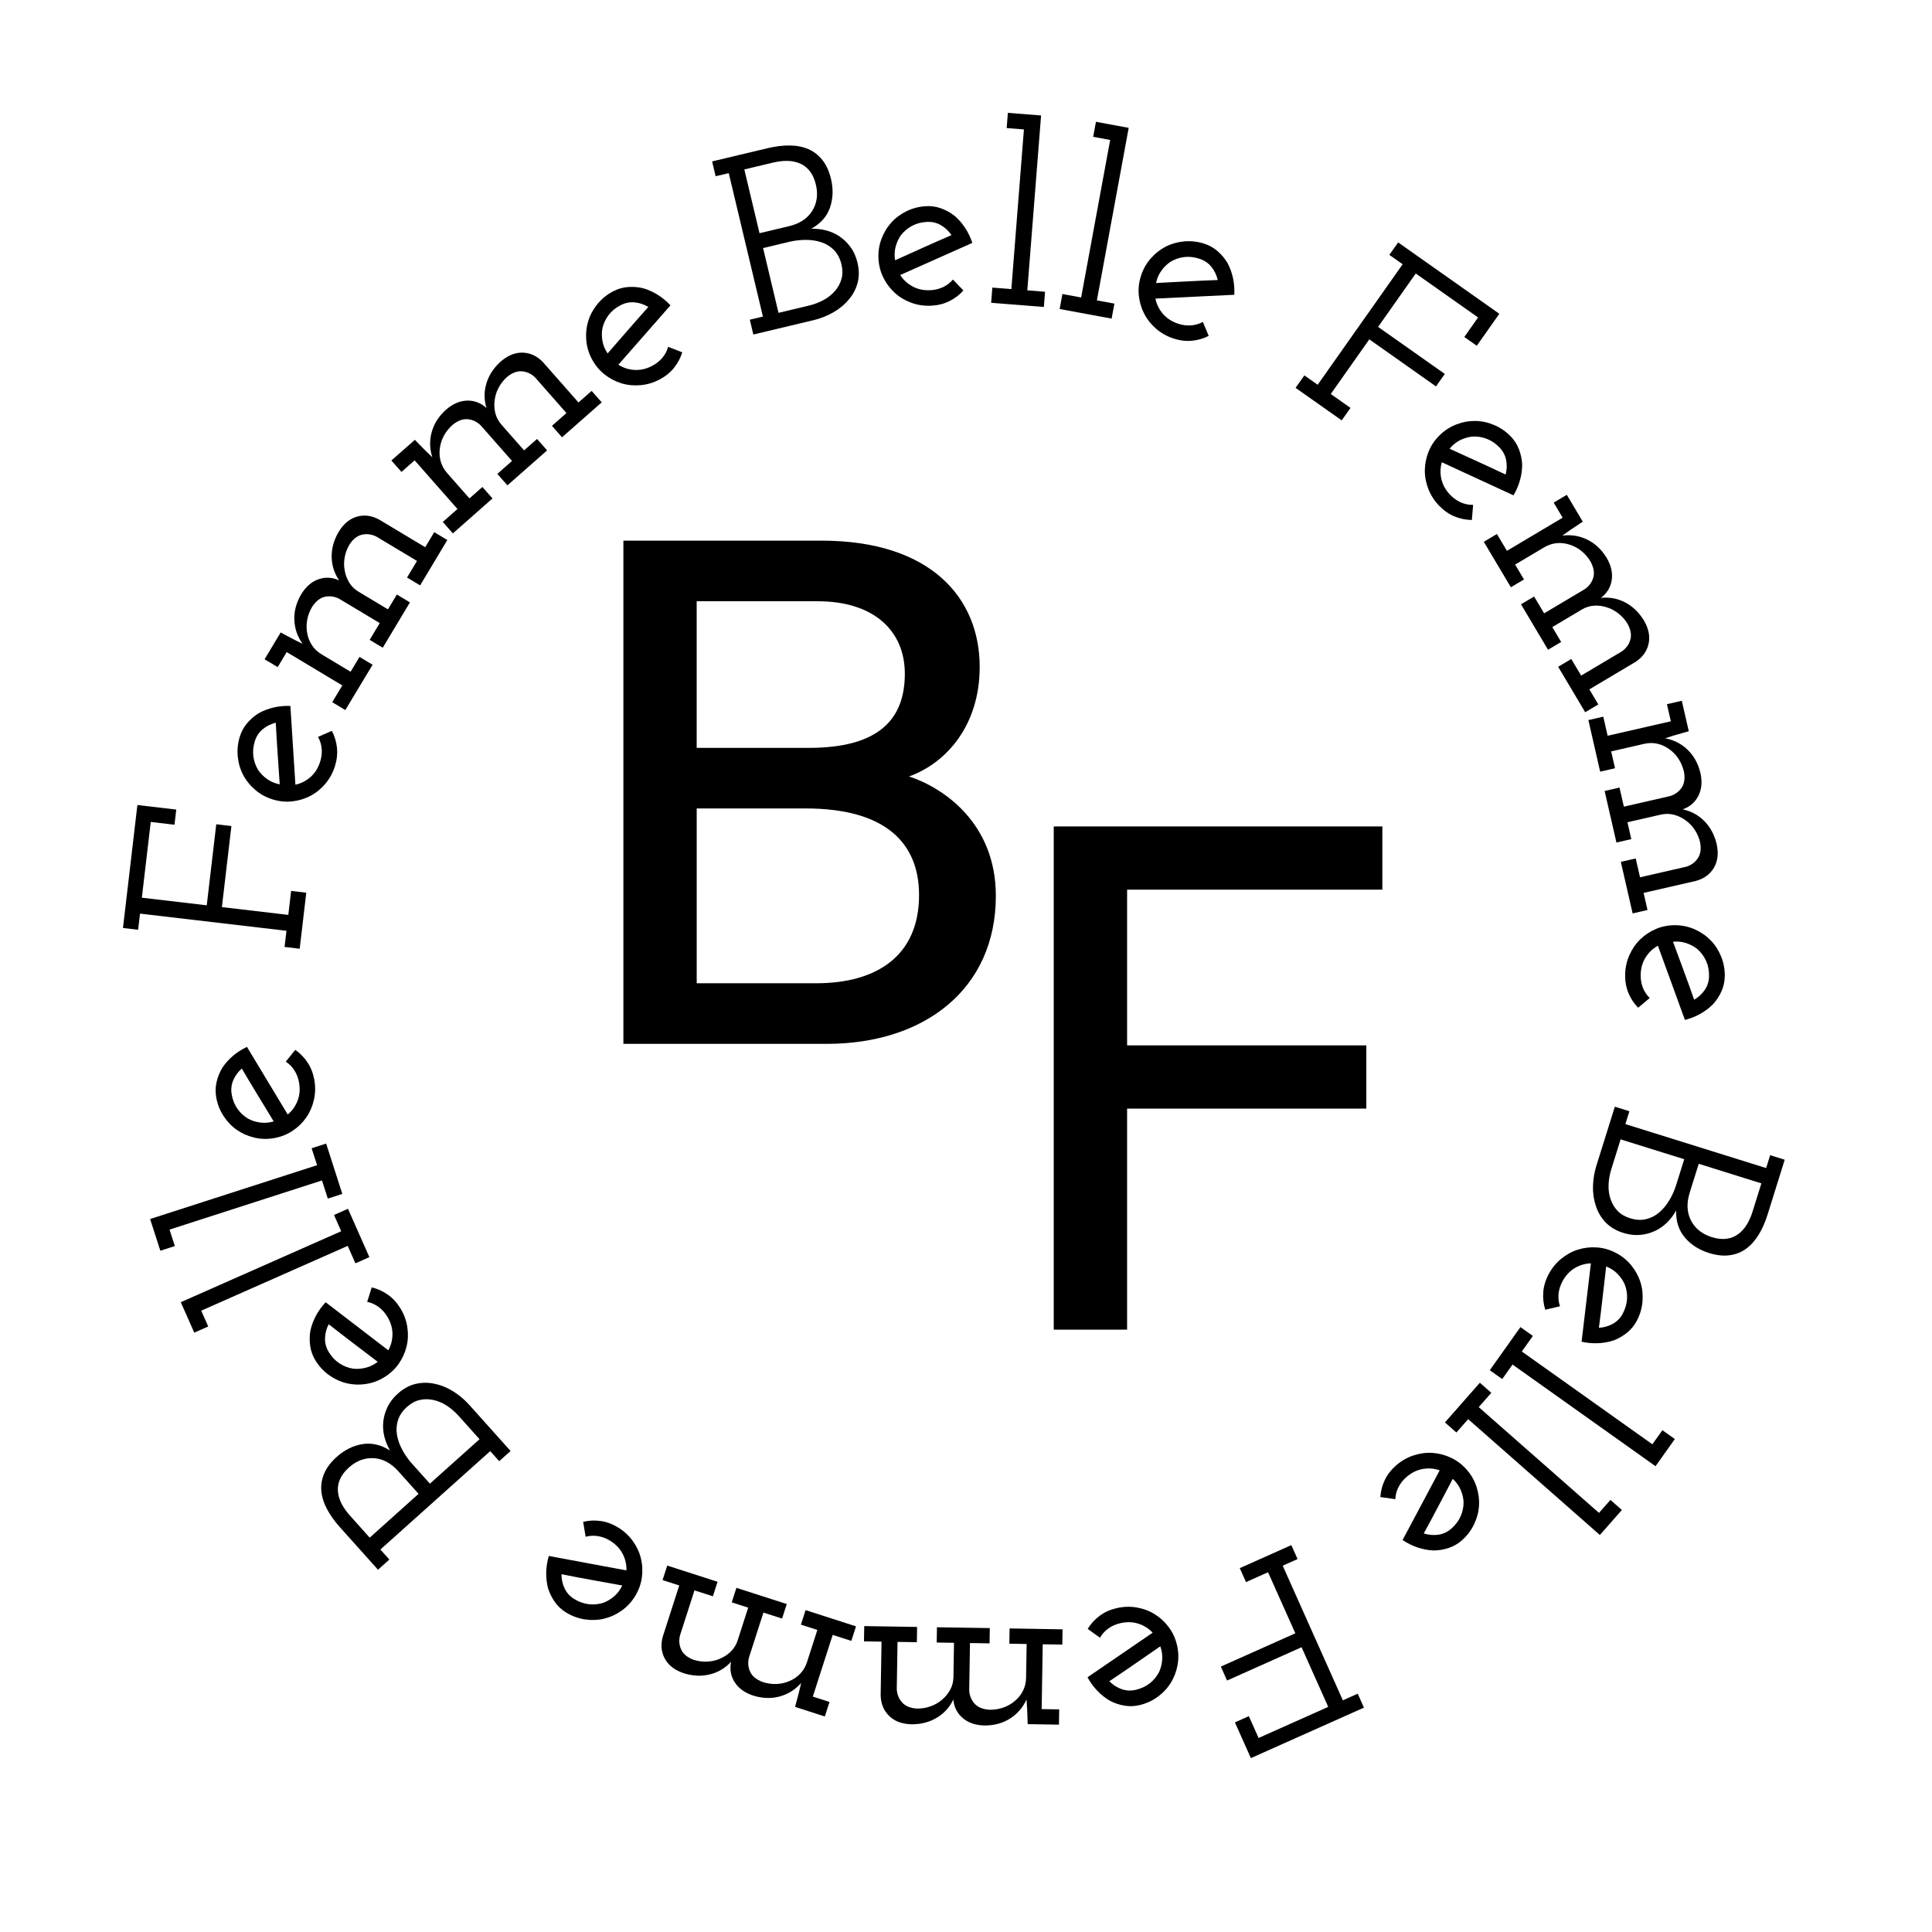 <?xml version="1.0" encoding="utf-8"?>
<!-- Generator: Adobe Illustrator 24.3.0, SVG Export Plug-In . SVG Version: 6.00 Build 0)  -->
<svg version="1.1" xmlns="http://www.w3.org/2000/svg" xmlns:xlink="http://www.w3.org/1999/xlink" x="0px" y="0px"
	 viewBox="0 0 800 800" style="enable-background:new 0 0 800 800;" xml:space="preserve">
<g id="レイヤー_1">
	<g>
		<path d="M311.94,138.52l-1.46-6.14l5.43-1.29l-14.15-59.4l-5.43,1.29l-1.46-6.14l23.04-5.49c3.28-0.78,6.34-1.15,9.2-1.11
			c2.86,0.04,5.42,0.55,7.67,1.53c2.25,0.98,4.18,2.49,5.78,4.52c1.6,2.04,2.78,4.62,3.53,7.76c1.01,4.23,0.87,8.2-0.41,11.9
			c-1.28,3.7-3.87,6.62-7.76,8.77c2.08-0.06,4.13,0.17,6.17,0.69c2.04,0.53,3.92,1.38,5.64,2.55c1.72,1.18,3.23,2.66,4.52,4.44
			c1.29,1.79,2.23,3.91,2.81,6.36c0.73,3.07,0.74,5.9,0.02,8.49c-0.72,2.59-1.96,4.89-3.72,6.89c-1.74,2.08-3.89,3.83-6.43,5.27
			c-2.54,1.44-5.25,2.5-8.12,3.18L311.94,138.52z M314.5,96.57l12.19-2.9c4.44-1.06,7.65-3.17,9.63-6.35
			c1.98-3.18,2.49-6.82,1.51-10.91c-0.55-2.32-1.42-4.21-2.59-5.66c-1.18-1.45-2.56-2.49-4.15-3.12c-1.53-0.65-3.21-0.98-5.06-1.01
			c-1.85-0.03-3.83,0.21-5.94,0.71l-11.88,2.83L314.5,96.57z M322.36,129.54l12.39-2.95c2.32-0.55,4.42-1.34,6.31-2.37
			c1.88-1.03,3.47-2.31,4.77-3.84c1.24-1.45,2.11-3.08,2.62-4.9c0.5-1.81,0.5-3.82-0.02-6c-0.57-2.39-1.57-4.33-3.01-5.83
			c-1.44-1.5-3.14-2.59-5.11-3.27c-1.97-0.68-4.13-1.04-6.47-1.05c-2.35-0.02-4.69,0.25-7.01,0.8l-10.85,2.59L322.36,129.54z"/>
		<path d="M393.11,124.7c-2.23,1.1-4.7,1.73-7.44,1.88c-2.87,0.15-5.62-0.24-8.23-1.19c-2.62-0.95-4.89-2.28-6.8-4.01
			c-1.99-1.79-3.6-3.9-4.82-6.33c-1.22-2.43-1.91-5.08-2.06-7.95c-0.15-2.8,0.25-5.5,1.2-8.08c0.95-2.58,2.32-4.87,4.11-6.86
			c1.72-1.92,3.84-3.49,6.34-4.72c2.5-1.22,5.19-1.91,8.06-2.07c2.17-0.12,4.26,0.19,6.27,0.93c2.01,0.74,3.85,1.76,5.54,3.08
			c1.62,1.39,3.06,3.03,4.32,4.93c1.26,1.9,2.27,3.99,3.02,6.27c-5.01,2.24-9.99,4.45-14.93,6.65c-4.94,2.2-9.92,4.42-14.93,6.65
			c1.3,2.04,3.04,3.63,5.21,4.78c2.17,1.15,4.62,1.65,7.36,1.5c1.89-0.1,3.62-0.53,5.2-1.28c1.58-0.75,2.92-1.79,4.05-3.12
			l4.35,4.51C397.27,122.13,395.33,123.6,393.11,124.7z M377.62,93.54c-1.81,0.98-3.34,2.27-4.59,3.88
			c-0.98,1.39-1.7,2.97-2.17,4.76c-0.47,1.78-0.54,3.65-0.23,5.6c3.91-1.75,7.81-3.51,11.68-5.27c3.88-1.75,7.77-3.47,11.69-5.16
			c-1.22-1.76-2.7-3.14-4.44-4.14c-1.74-1-3.66-1.44-5.76-1.32C381.5,92.01,379.43,92.56,377.62,93.54z"/>
		<path d="M410.41,125.39l0.5-6.3l7.87,0.62l5.2-66.12l-7.14-0.56l0.5-6.3l13.75,1.08l-5.7,72.42l7.35,0.58l-0.5,6.3L410.41,125.39z
			"/>
		<path d="M438.78,127.96l1.14-6.21l7.76,1.43l12.02-65.23l-7.04-1.3l1.15-6.21l13.56,2.5l-13.17,71.44l7.25,1.34l-1.15,6.21
			L438.78,127.96z"/>
		<path d="M493.49,141.1c-2.47,0.22-5.01-0.09-7.61-0.95c-2.74-0.9-5.15-2.26-7.24-4.1c-2.1-1.83-3.72-3.9-4.89-6.2
			c-1.21-2.39-1.94-4.94-2.2-7.65c-0.26-2.71,0.06-5.43,0.96-8.16c0.88-2.67,2.22-5.03,4.05-7.09c1.82-2.06,3.93-3.7,6.32-4.91
			c2.3-1.16,4.84-1.86,7.61-2.1c2.77-0.23,5.53,0.1,8.26,0.99c2.07,0.68,3.9,1.72,5.51,3.14c1.6,1.41,2.95,3.04,4.05,4.88
			c1.01,1.88,1.75,3.94,2.24,6.17c0.49,2.23,0.67,4.54,0.55,6.94c-5.48,0.27-10.92,0.53-16.33,0.79c-5.4,0.26-10.85,0.52-16.33,0.79
			c0.48,2.37,1.52,4.49,3.12,6.34s3.71,3.21,6.31,4.07c1.8,0.59,3.57,0.82,5.31,0.69c1.74-0.13,3.38-0.61,4.9-1.44l2.42,5.78
			C498.31,140.21,495.96,140.88,493.49,141.1z M490.36,106.44c-2.04,0.25-3.94,0.91-5.68,1.96c-1.42,0.94-2.67,2.15-3.75,3.65
			c-1.08,1.49-1.83,3.21-2.24,5.14c4.28-0.22,8.55-0.44,12.8-0.67c4.25-0.23,8.5-0.42,12.76-0.57c-0.5-2.08-1.38-3.9-2.64-5.46
			c-1.26-1.56-2.89-2.67-4.89-3.32C494.52,106.42,492.39,106.19,490.36,106.44z"/>
		<path d="M536.47,160.6l3.64-5.16l5.51,3.88l35.19-49.9l-5.51-3.88l3.64-5.16l41.9,29.55l-9.34,13.25l-5.16-3.64l5.7-8.09
			l-25.81-18.2l-15.59,22.11l27.62,19.48l-3.64,5.16l-27.62-19.48l-15.96,22.63l8.17,5.76l-3.64,5.16L536.47,160.6z"/>
		<path d="M602.3,213.85c-2.3-0.95-4.4-2.4-6.31-4.36c-2.01-2.06-3.52-4.39-4.53-6.98c-1.01-2.59-1.5-5.18-1.47-7.76
			c0.03-2.68,0.56-5.28,1.58-7.8c1.02-2.52,2.56-4.78,4.62-6.79c2.01-1.96,4.3-3.43,6.87-4.42c2.57-0.99,5.19-1.46,7.87-1.43
			c2.58,0.03,5.15,0.58,7.72,1.66c2.57,1.07,4.86,2.64,6.87,4.7c1.52,1.56,2.66,3.33,3.43,5.33c0.77,1.99,1.21,4.06,1.34,6.2
			c0.02,2.13-0.26,4.3-0.86,6.5c-0.6,2.2-1.51,4.34-2.72,6.41c-4.99-2.29-9.93-4.58-14.84-6.85c-4.91-2.27-9.86-4.55-14.84-6.85
			c-0.67,2.32-0.73,4.68-0.16,7.07s1.8,4.56,3.72,6.52c1.32,1.36,2.79,2.38,4.39,3.07c1.6,0.69,3.27,1.02,5.01,0.99l-0.52,6.25
			C606.99,215.29,604.6,214.8,602.3,213.85z M615.54,181.67c-1.93-0.72-3.91-1.02-5.95-0.89c-1.69,0.18-3.36,0.68-5.01,1.5
			c-1.65,0.82-3.1,2-4.36,3.52c3.9,1.79,7.79,3.56,11.66,5.32c3.87,1.76,7.74,3.56,11.58,5.39c0.52-2.08,0.58-4.1,0.19-6.07
			c-0.4-1.96-1.33-3.7-2.8-5.21C619.24,183.57,617.46,182.38,615.54,181.67z"/>
		<path d="M614.41,224.35l5.43-3.23l4.15,6.97l23.07-13.73l-3.71-6.24l5.43-3.23l6.62,11.13l-1.94,1.27
			c-1.23,0.81-2.33,1.55-3.29,2.2c-0.96,0.65-2.04,1.42-3.23,2.29c3.65-0.46,7.08,0.09,10.29,1.65c3.21,1.56,5.87,4.04,7.98,7.44
			c1.9,3.2,2.62,6.3,2.17,9.31c-0.46,3.01-1.95,5.47-4.49,7.39c3.53-0.38,6.85,0.23,9.98,1.84c3.12,1.61,5.7,4.06,7.74,7.34
			c2.05,3.44,2.72,6.71,2.04,9.81c-0.69,3.1-2.5,5.61-5.44,7.53l-19.09,11.36l3.71,6.24l-5.43,3.23l-11.2-18.82l5.43-3.23l4.09,6.88
			l16.83-10.01c1.74-1.2,2.9-2.77,3.5-4.72c0.6-1.95,0.25-4.13-1.02-6.56c-1-1.69-2.25-3.13-3.74-4.33c-1.49-1.2-3.09-2.06-4.79-2.6
			c-1.75-0.6-3.52-0.84-5.34-0.74c-1.82,0.1-3.54,0.64-5.17,1.61l-12.21,7.27l3.66,6.15l-5.43,3.23l-11.2-18.82l5.43-3.23l4.15,6.97
			l16.83-10.01c1.74-1.2,2.9-2.77,3.5-4.72c0.6-1.95,0.24-4.16-1.08-6.65c-1.04-1.75-2.31-3.22-3.79-4.42
			c-1.49-1.2-3.09-2.06-4.79-2.6c-1.74-0.6-3.53-0.82-5.36-0.67c-1.83,0.15-3.59,0.73-5.28,1.73l-12.03,7.16l3.66,6.15l-5.43,3.23
			L614.41,224.35z"/>
		<path d="M657.72,298.17l6.16-1.41l1.81,7.9l26.17-5.99l-1.62-7.08l6.16-1.41l2.89,12.62l-2.23,0.62c-1.42,0.4-2.69,0.76-3.8,1.09
			c-1.11,0.33-2.37,0.72-3.78,1.19c3.61,0.68,6.71,2.26,9.29,4.73c2.58,2.47,4.35,5.65,5.31,9.53c0.83,3.63,0.57,6.8-0.79,9.52
			c-1.36,2.72-3.54,4.61-6.54,5.66c3.48,0.72,6.45,2.32,8.93,4.81c2.48,2.49,4.18,5.61,5.11,9.36c0.89,3.9,0.54,7.22-1.07,9.96
			c-1.6,2.74-4.1,4.57-7.49,5.5l-21.65,4.96l1.62,7.08l-6.16,1.41l-4.89-21.34l6.16-1.41l1.79,7.8l19.09-4.37
			c2.02-0.61,3.61-1.75,4.78-3.42c1.16-1.67,1.51-3.86,1.04-6.56c-0.44-1.92-1.18-3.67-2.23-5.27c-1.05-1.6-2.31-2.91-3.77-3.94
			c-1.48-1.1-3.1-1.88-4.86-2.34c-1.76-0.46-3.57-0.48-5.41-0.06l-13.85,3.17l1.6,6.98l-6.16,1.41l-4.89-21.34l6.16-1.41l1.81,7.9
			l19.09-4.37c2.02-0.61,3.61-1.75,4.78-3.42c1.17-1.67,1.5-3.89,1.01-6.66c-0.46-1.98-1.21-3.77-2.26-5.37
			c-1.05-1.6-2.31-2.91-3.77-3.94c-1.48-1.1-3.11-1.86-4.9-2.28c-1.79-0.42-3.64-0.41-5.56,0.03l-13.65,3.13l1.6,6.98l-6.16,1.41
			L657.72,298.17z"/>
		<path d="M674.29,411.17c-0.94-2.3-1.4-4.81-1.35-7.55c0.05-2.88,0.64-5.59,1.76-8.13c1.13-2.54,2.62-4.71,4.47-6.51
			c1.93-1.86,4.14-3.32,6.65-4.37c2.51-1.05,5.2-1.55,8.08-1.5c2.81,0.05,5.46,0.63,7.97,1.76c2.51,1.13,4.7,2.66,6.56,4.58
			c1.79,1.85,3.21,4.07,4.26,6.65c1.05,2.58,1.55,5.31,1.5,8.18c-0.04,2.17-0.49,4.24-1.36,6.19s-2.03,3.72-3.46,5.31
			c-1.5,1.52-3.24,2.84-5.22,3.97c-1.98,1.13-4.14,1.99-6.46,2.58c-1.88-5.16-3.75-10.27-5.59-15.36
			c-1.85-5.08-3.71-10.2-5.59-15.36c-2.12,1.16-3.83,2.78-5.13,4.87c-1.3,2.08-1.97,4.5-2.01,7.23c-0.03,1.89,0.27,3.65,0.91,5.28
			c0.64,1.62,1.58,3.04,2.83,4.26l-4.8,4.03C676.57,415.5,675.24,413.46,674.29,411.17z M706.46,397.9
			c-0.85-1.87-2.03-3.49-3.55-4.85c-1.32-1.07-2.85-1.91-4.59-2.5c-1.75-0.59-3.6-0.8-5.57-0.62c1.48,4.02,2.96,8.03,4.44,12.02
			c1.48,3.99,2.92,8,4.33,12.02c1.84-1.09,3.32-2.47,4.44-4.14c1.11-1.67,1.69-3.55,1.72-5.66
			C707.71,401.87,707.31,399.77,706.46,397.9z"/>
		<path d="M668.67,458.26l6.03,1.88l-1.66,5.33l58.28,18.2l1.66-5.33l6.03,1.88l-7.06,22.61c-1,3.22-2.25,6.04-3.75,8.48
			c-1.5,2.44-3.24,4.37-5.23,5.81c-1.99,1.44-4.27,2.32-6.84,2.66c-2.57,0.34-5.39,0.02-8.48-0.94c-4.15-1.3-7.49-3.44-10.01-6.44
			c-2.52-2.99-3.71-6.71-3.58-11.15c-1.01,1.82-2.26,3.47-3.75,4.95c-1.49,1.48-3.18,2.66-5.08,3.54c-1.89,0.88-3.94,1.42-6.13,1.61
			c-2.19,0.2-4.5-0.08-6.91-0.83c-3.01-0.94-5.45-2.38-7.31-4.32c-1.86-1.94-3.2-4.18-4.02-6.72c-0.89-2.56-1.31-5.3-1.24-8.22
			c0.07-2.92,0.54-5.79,1.42-8.6L668.67,458.26z M671.06,471.79l-3.8,12.16c-0.71,2.28-1.11,4.49-1.19,6.63
			c-0.08,2.14,0.21,4.16,0.87,6.06c0.61,1.81,1.57,3.39,2.87,4.76c1.3,1.36,3.02,2.38,5.17,3.05c2.34,0.73,4.53,0.86,6.55,0.39
			c2.02-0.47,3.83-1.38,5.43-2.72c1.59-1.34,3-3.02,4.22-5.03c1.22-2.01,2.18-4.15,2.89-6.43l3.33-10.65L671.06,471.79z
			 M703.41,481.9l-3.74,11.96c-1.36,4.35-1.18,8.2,0.54,11.53c1.72,3.33,4.59,5.62,8.61,6.88c2.28,0.71,4.34,0.93,6.19,0.67
			c1.85-0.27,3.45-0.93,4.81-1.97c1.33-0.98,2.49-2.26,3.46-3.83c0.97-1.57,1.78-3.4,2.43-5.47l3.64-11.66L703.41,481.9z"/>
		<path d="M639.03,535.04c0.19-2.48,0.92-4.93,2.2-7.35c1.34-2.55,3.09-4.7,5.24-6.46c2.16-1.76,4.46-3.03,6.93-3.79
			c2.56-0.8,5.19-1.1,7.91-0.9c2.71,0.19,5.34,0.96,7.89,2.3c2.48,1.31,4.59,3.03,6.32,5.17c1.73,2.14,2.99,4.49,3.79,7.05
			c0.77,2.46,1.03,5.08,0.81,7.86c-0.23,2.77-1.01,5.43-2.35,7.98c-1.01,1.92-2.35,3.56-4.01,4.91c-1.66,1.35-3.49,2.41-5.48,3.19
			c-2.02,0.68-4.17,1.08-6.45,1.19c-2.28,0.11-4.59-0.09-6.93-0.61c0.64-5.45,1.29-10.86,1.93-16.23
			c0.64-5.37,1.29-10.78,1.93-16.23c-2.42,0.08-4.68,0.75-6.78,2.03c-2.1,1.28-3.78,3.12-5.06,5.55c-0.88,1.68-1.4,3.38-1.56,5.12
			c-0.16,1.74,0.04,3.43,0.6,5.08l-6.1,1.43C639.11,539.94,638.84,537.52,639.03,535.04z M673.73,537.7
			c0.09-2.06-0.24-4.03-0.99-5.93c-0.69-1.55-1.68-2.99-2.97-4.3c-1.29-1.32-2.86-2.33-4.69-3.06c-0.5,4.26-0.98,8.5-1.46,12.73
			c-0.48,4.23-1,8.46-1.55,12.68c2.14-0.15,4.08-0.71,5.83-1.69c1.75-0.99,3.11-2.41,4.09-4.27
			C673.06,541.81,673.64,539.76,673.73,537.7z"/>
		<path d="M629.58,549.52l5.15,3.66l-4.58,6.44l54.06,38.43l4.15-5.83l5.15,3.66l-7.99,11.24l-59.21-42.09l-4.27,6.01l-5.15-3.66
			L629.58,549.52z"/>
		<path d="M612.78,572.56l4.74,4.17l-5.21,5.93l49.8,43.8l4.73-5.38l4.74,4.17l-9.11,10.36l-54.54-47.97l-4.87,5.53l-4.74-4.17
			L612.78,572.56z"/>
		<path d="M573.43,612.81c1.08-2.24,2.65-4.26,4.71-6.05c2.17-1.89,4.58-3.26,7.23-4.12c2.65-0.86,5.26-1.2,7.83-1.02
			c2.67,0.19,5.24,0.86,7.69,2.03c2.46,1.16,4.63,2.83,6.52,5c1.84,2.12,3.18,4.49,4.02,7.11c0.84,2.62,1.16,5.27,0.98,7.94
			c-0.18,2.57-0.88,5.11-2.1,7.62c-1.22,2.5-2.91,4.7-5.08,6.59c-1.64,1.43-3.48,2.47-5.51,3.12s-4.12,0.98-6.26,0.98
			c-2.13-0.1-4.28-0.51-6.44-1.23c-2.16-0.72-4.24-1.75-6.24-3.08c2.58-4.85,5.13-9.66,7.68-14.43c2.54-4.77,5.11-9.58,7.68-14.43
			c-2.28-0.81-4.63-0.99-7.05-0.56c-2.42,0.43-4.66,1.54-6.72,3.34c-1.43,1.24-2.53,2.65-3.31,4.21c-0.78,1.56-1.21,3.21-1.28,4.95
			l-6.21-0.88C571.73,617.41,572.35,615.05,573.43,612.81z M604.81,627.87c0.83-1.88,1.24-3.85,1.23-5.88
			c-0.08-1.7-0.49-3.39-1.21-5.08c-0.73-1.69-1.82-3.21-3.27-4.55c-2.01,3.79-4,7.57-5.97,11.34c-1.98,3.77-3.99,7.52-6.04,11.26
			c2.04,0.64,4.06,0.82,6.04,0.53c1.98-0.29,3.77-1.12,5.36-2.5C602.69,631.45,603.98,629.75,604.81,627.87z"/>
		<path d="M534.71,639.8l2.58,5.77l-6.15,2.75l24.91,55.75l6.15-2.75l2.58,5.77L517.96,728l-6.61-14.8l5.77-2.58l4.04,9.04
			l28.83-12.88l-11.04-24.7l-30.85,13.79l-2.58-5.77l30.85-13.79l-11.3-25.28l-9.13,4.08l-2.58-5.77L534.71,639.8z"/>
		<path d="M455.3,669.1c1.99-1.49,4.32-2.55,6.98-3.18c2.8-0.67,5.57-0.77,8.32-0.31c2.75,0.46,5.22,1.37,7.42,2.72
			c2.28,1.4,4.24,3.19,5.88,5.36c1.64,2.17,2.79,4.65,3.46,7.45c0.65,2.73,0.74,5.45,0.27,8.16c-0.47,2.71-1.41,5.21-2.81,7.49
			c-1.35,2.2-3.14,4.12-5.38,5.78c-2.24,1.65-4.76,2.81-7.56,3.48c-2.12,0.5-4.23,0.58-6.33,0.21c-2.11-0.36-4.11-1.04-6-2.03
			c-1.84-1.08-3.56-2.43-5.14-4.08c-1.58-1.64-2.95-3.52-4.1-5.62c4.53-3.1,9.02-6.18,13.49-9.23c4.47-3.05,8.96-6.13,13.49-9.23
			c-1.65-1.77-3.65-3.03-5.99-3.76c-2.34-0.74-4.84-0.79-7.51-0.16c-1.84,0.44-3.47,1.17-4.89,2.2c-1.41,1.02-2.55,2.29-3.42,3.79
			l-5.09-3.65C451.67,672.39,453.32,670.59,455.3,669.1z M476.15,696.98c1.6-1.29,2.88-2.84,3.81-4.65
			c0.71-1.54,1.14-3.23,1.28-5.07c0.14-1.84-0.12-3.69-0.79-5.55c-3.53,2.43-7.05,4.86-10.54,7.28c-3.5,2.42-7.02,4.82-10.57,7.18
			c1.52,1.51,3.22,2.6,5.11,3.27c1.89,0.67,3.86,0.75,5.91,0.27C472.61,699.17,474.54,698.26,476.15,696.98z"/>
		<path d="M439.98,674.67l-0.1,6.32l-8.11-0.13l-0.44,26.84l7.26,0.12l-0.1,6.32l-12.95-0.21l-0.07-2.32
			c-0.05-1.48-0.1-2.79-0.15-3.95s-0.13-2.48-0.25-3.95c-1.53,3.34-3.8,5.97-6.81,7.89c-3.01,1.92-6.52,2.88-10.52,2.88
			c-3.72-0.06-6.74-1.08-9.06-3.04c-2.32-1.97-3.63-4.53-3.93-7.7c-1.53,3.2-3.79,5.71-6.81,7.52c-3.01,1.81-6.45,2.72-10.31,2.73
			c-4-0.06-7.14-1.21-9.42-3.42c-2.28-2.21-3.46-5.08-3.55-8.59l0.36-22.21l-7.26-0.12l0.1-6.32l21.89,0.35l-0.1,6.32l-8-0.13
			l-0.32,19.58c0.11,2.11,0.83,3.92,2.18,5.46c1.34,1.53,3.38,2.39,6.12,2.57c1.97,0.03,3.85-0.27,5.65-0.91
			c1.8-0.64,3.38-1.54,4.73-2.71c1.42-1.17,2.57-2.56,3.44-4.16c0.87-1.6,1.32-3.35,1.35-5.24l0.23-14.21l-7.16-0.12l0.1-6.32
			l21.89,0.35l-0.1,6.32l-8.11-0.13l-0.32,19.58c0.11,2.11,0.83,3.92,2.17,5.46c1.34,1.53,3.42,2.39,6.22,2.58
			c2.04,0.03,3.95-0.27,5.75-0.91c1.8-0.64,3.38-1.54,4.73-2.71c1.42-1.17,2.55-2.57,3.38-4.21c0.83-1.64,1.27-3.44,1.3-5.4l0.23-14
			l-7.16-0.12l0.1-6.32L439.98,674.67z"/>
		<path d="M354.46,673.44l-1.94,6.01l-7.72-2.48l-8.23,25.55l6.91,2.23l-1.94,6.01l-12.33-3.97l0.61-2.24
			c0.39-1.42,0.72-2.7,1.01-3.82c0.29-1.12,0.59-2.41,0.91-3.85c-2.44,2.76-5.37,4.61-8.81,5.57c-3.44,0.96-7.08,0.85-10.91-0.3
			c-3.54-1.14-6.13-2.99-7.78-5.55c-1.65-2.56-2.15-5.39-1.52-8.51c-2.39,2.62-5.29,4.36-8.7,5.22c-3.41,0.86-6.96,0.73-10.66-0.39
			c-3.81-1.23-6.48-3.23-8.02-6.01c-1.54-2.78-1.83-5.86-0.89-9.25l6.81-21.15l-6.91-2.23l1.94-6.01l20.84,6.71l-1.94,6.01
			l-7.62-2.45l-6,18.64c-0.51,2.05-0.35,4,0.49,5.85c0.84,1.86,2.54,3.27,5.1,4.24c1.87,0.6,3.76,0.86,5.67,0.77
			c1.91-0.09,3.68-0.49,5.31-1.22c1.7-0.71,3.2-1.7,4.5-2.98c1.3-1.28,2.23-2.82,2.82-4.62l4.35-13.53l-6.81-2.19l1.94-6.01
			l20.84,6.71l-1.94,6.01l-7.72-2.48l-6,18.64c-0.51,2.05-0.35,4,0.49,5.85c0.84,1.86,2.58,3.28,5.2,4.27
			c1.94,0.62,3.86,0.89,5.77,0.81c1.91-0.09,3.68-0.49,5.31-1.22c1.7-0.71,3.19-1.72,4.46-3.04c1.27-1.32,2.21-2.92,2.81-4.79
			l4.29-13.33l-6.81-2.19l1.94-6.01L354.46,673.44z"/>
		<path d="M248.77,629.82c2.46,0.35,4.85,1.25,7.19,2.68c2.45,1.5,4.49,3.39,6.1,5.65c1.62,2.27,2.73,4.65,3.33,7.16
			c0.63,2.61,0.75,5.25,0.38,7.95c-0.37,2.69-1.31,5.27-2.82,7.72c-1.47,2.39-3.32,4.38-5.57,5.97c-2.25,1.59-4.67,2.69-7.28,3.32
			c-2.51,0.6-5.14,0.7-7.89,0.29c-2.75-0.41-5.35-1.37-7.81-2.87c-1.85-1.14-3.4-2.58-4.64-4.32c-1.23-1.74-2.17-3.64-2.82-5.68
			c-0.55-2.06-0.8-4.24-0.76-6.52c0.04-2.28,0.39-4.57,1.07-6.88c5.4,1,10.75,2,16.07,2.99c5.32,0.99,10.67,1.99,16.07,2.99
			c0.08-2.42-0.44-4.72-1.58-6.89c-1.14-2.18-2.87-3.98-5.2-5.41c-1.62-0.99-3.28-1.62-5.01-1.9c-1.72-0.27-3.42-0.18-5.1,0.27
			l-1.03-6.18C243.88,629.58,246.31,629.47,248.77,629.82z M243.84,664.27c2.05,0.22,4.04,0.03,5.98-0.59
			c1.59-0.59,3.09-1.48,4.48-2.68c1.4-1.2,2.52-2.7,3.36-4.48c-4.22-0.77-8.42-1.54-12.61-2.29c-4.19-0.75-8.37-1.55-12.55-2.38
			c0.01,2.14,0.44,4.12,1.31,5.92c0.87,1.81,2.2,3.26,4,4.36C239.78,663.33,241.79,664.05,243.84,664.27z"/>
		<path d="M211.42,600.83l-4.71,4.21l-3.72-4.16l-45.48,40.74l3.72,4.16l-4.71,4.21l-15.8-17.64c-2.25-2.51-4.03-5.03-5.36-7.56
			c-1.33-2.53-2.1-5.02-2.31-7.47c-0.21-2.45,0.19-4.86,1.22-7.24c1.03-2.38,2.74-4.65,5.15-6.8c3.24-2.9,6.79-4.67,10.65-5.3
			c3.86-0.63,7.67,0.25,11.41,2.64c-1.04-1.8-1.82-3.72-2.33-5.76c-0.51-2.04-0.65-4.1-0.44-6.17c0.21-2.08,0.8-4.11,1.75-6.09
			c0.96-1.99,2.37-3.82,4.25-5.51c2.35-2.11,4.84-3.46,7.46-4.06c2.62-0.6,5.23-0.61,7.83-0.02c2.66,0.54,5.22,1.59,7.69,3.14
			c2.48,1.55,4.69,3.43,6.66,5.62L211.42,600.83z M173.32,618.57l-8.36-9.33c-3.04-3.4-6.44-5.21-10.18-5.44
			c-3.74-0.23-7.18,1.06-10.31,3.87c-1.78,1.59-3.02,3.25-3.74,4.98c-0.72,1.73-0.97,3.44-0.77,5.14c0.16,1.65,0.66,3.29,1.52,4.93
			c0.85,1.64,2.01,3.27,3.46,4.89l8.15,9.1L173.32,618.57z M198.57,595.95l-8.5-9.49c-1.59-1.78-3.29-3.25-5.09-4.42
			c-1.8-1.17-3.68-1.95-5.65-2.36c-1.87-0.4-3.72-0.39-5.56,0.03c-1.84,0.42-3.59,1.38-5.27,2.88c-1.83,1.64-3.06,3.45-3.69,5.43
			c-0.63,1.98-0.78,4-0.44,6.05c0.33,2.06,1.05,4.12,2.16,6.19c1.1,2.07,2.45,4,4.04,5.78l7.45,8.31L198.57,595.95z"/>
		<path d="M160.58,536.08c2.03,1.43,3.76,3.31,5.2,5.64c1.51,2.45,2.47,5.06,2.88,7.81c0.42,2.75,0.32,5.38-0.28,7.89
			c-0.62,2.61-1.71,5.03-3.26,7.26c-1.55,2.23-3.56,4.1-6.01,5.61c-2.39,1.47-4.95,2.4-7.67,2.8c-2.72,0.4-5.39,0.28-7.99-0.34
			c-2.51-0.6-4.9-1.71-7.17-3.32c-2.27-1.61-4.15-3.65-5.66-6.1c-1.14-1.85-1.86-3.84-2.17-5.95c-0.31-2.11-0.29-4.23,0.06-6.34
			c0.45-2.09,1.21-4.14,2.27-6.15c1.07-2.02,2.42-3.9,4.07-5.65c4.36,3.34,8.68,6.65,12.97,9.95c4.29,3.3,8.61,6.61,12.97,9.95
			c1.17-2.12,1.74-4.41,1.72-6.86s-0.75-4.85-2.19-7.18c-0.99-1.61-2.19-2.93-3.61-3.96c-1.41-1.03-2.97-1.72-4.67-2.07l1.89-5.98
			C156.33,533.65,158.55,534.65,160.58,536.08z M140.57,564.55c1.72,1.12,3.59,1.85,5.6,2.18c1.69,0.2,3.43,0.08,5.21-0.36
			c1.79-0.44,3.47-1.26,5.03-2.47c-3.41-2.6-6.81-5.19-10.2-7.76c-3.39-2.57-6.76-5.18-10.11-7.81c-0.97,1.91-1.47,3.87-1.52,5.87
			c-0.04,2,0.48,3.9,1.58,5.7C137.38,561.88,138.85,563.43,140.57,564.55z"/>
		<path d="M152.95,520.55l-5.78,2.56l-3.19-7.22l-60.66,26.83l2.9,6.55l-5.78,2.55l-5.58-12.61l66.43-29.38l-2.98-6.74l5.78-2.56
			L152.95,520.55z"/>
		<path d="M141.75,494.37l-6.01,1.94l-2.42-7.51l-63.12,20.35l2.2,6.81l-6.01,1.94l-4.23-13.13l69.14-22.29l-2.26-7.01l6.01-1.94
			L141.75,494.37z"/>
		<path d="M127.37,439.97c1.37,2.07,2.29,4.46,2.78,7.15c0.51,2.83,0.45,5.61-0.17,8.32c-0.62,2.71-1.67,5.13-3.14,7.25
			c-1.53,2.2-3.43,4.05-5.69,5.56c-2.26,1.51-4.81,2.52-7.64,3.02c-2.76,0.49-5.48,0.43-8.16-0.2c-2.68-0.63-5.12-1.71-7.32-3.24
			c-2.12-1.47-3.94-3.38-5.46-5.71c-1.52-2.33-2.54-4.91-3.04-7.74c-0.38-2.14-0.33-4.25,0.15-6.34c0.48-2.08,1.27-4.04,2.37-5.88
			c1.18-1.78,2.63-3.41,4.36-4.9c1.73-1.49,3.68-2.74,5.85-3.77c2.84,4.7,5.65,9.36,8.44,14c2.79,4.63,5.6,9.3,8.44,14
			c1.86-1.54,3.23-3.46,4.1-5.76c0.87-2.29,1.07-4.79,0.59-7.48c-0.33-1.87-0.97-3.53-1.91-5.01c-0.94-1.47-2.14-2.68-3.59-3.64
			l3.94-4.88C124.3,436.16,126,437.9,127.37,439.97z M98.35,459.17c1.19,1.68,2.67,3.04,4.42,4.08c1.5,0.8,3.16,1.33,4.99,1.57
			c1.83,0.25,3.69,0.09,5.58-0.46c-2.22-3.67-4.44-7.31-6.66-10.95c-2.22-3.63-4.4-7.29-6.56-10.96c-1.6,1.43-2.78,3.06-3.56,4.91
			c-0.77,1.85-0.98,3.81-0.61,5.88C96.35,455.52,97.16,457.5,98.35,459.17z"/>
		<path d="M124.1,392.85l-6.27-0.74l0.79-6.69l-60.64-7.11L57.19,385l-6.27-0.74l5.97-50.92l16.1,1.89l-0.74,6.27l-9.83-1.15
			l-3.68,31.37l26.87,3.15l3.94-33.56l6.27,0.74l-3.94,33.56l27.5,3.23l1.17-9.93l6.27,0.74L124.1,392.85z"/>
		<path d="M139.53,309.62c0.26,2.47-0.02,5.01-0.83,7.62c-0.86,2.75-2.19,5.18-3.98,7.3c-1.8,2.12-3.84,3.78-6.13,4.98
			c-2.37,1.25-4.91,2.02-7.61,2.31c-2.7,0.3-5.43,0.02-8.17-0.84c-2.68-0.83-5.07-2.15-7.15-3.94c-2.09-1.79-3.76-3.87-5-6.24
			c-1.2-2.28-1.94-4.81-2.21-7.58c-0.28-2.77,0.01-5.53,0.87-8.27c0.65-2.08,1.67-3.93,3.05-5.55c1.39-1.62,2.99-3,4.81-4.12
			c1.87-1.03,3.91-1.81,6.13-2.33c2.22-0.52,4.53-0.74,6.93-0.65c0.35,5.48,0.7,10.91,1.04,16.31c0.34,5.4,0.69,10.84,1.04,16.31
			c2.36-0.51,4.46-1.59,6.3-3.22c1.83-1.63,3.16-3.76,3.97-6.37c0.56-1.81,0.77-3.58,0.61-5.32c-0.16-1.74-0.66-3.37-1.51-4.88
			l5.74-2.51C138.56,304.82,139.27,307.15,139.53,309.62z M104.92,313.29c0.29,2.04,0.97,3.92,2.04,5.65c0.96,1.4,2.2,2.63,3.7,3.69
			c1.51,1.06,3.23,1.78,5.17,2.16c-0.28-4.28-0.57-8.54-0.87-12.79c-0.29-4.24-0.55-8.5-0.77-12.75c-2.08,0.53-3.88,1.44-5.42,2.72
			c-1.54,1.28-2.62,2.93-3.25,4.94C104.84,309.13,104.64,311.25,104.92,313.29z"/>
		<path d="M142.99,294.02l-5.42-3.25l4.17-6.95l-23.02-13.81l-3.74,6.23l-5.42-3.25l6.66-11.1l2.04,1.1c1.3,0.7,2.46,1.32,3.49,1.85
			c1.03,0.54,2.21,1.12,3.55,1.76c-2.13-3-3.27-6.28-3.42-9.85c-0.15-3.57,0.77-7.09,2.77-10.55c1.91-3.19,4.3-5.3,7.17-6.32
			c2.87-1.02,5.74-0.87,8.63,0.45c-2.01-2.92-3.05-6.14-3.11-9.66c-0.06-3.51,0.87-6.94,2.8-10.29c2.06-3.43,4.62-5.58,7.67-6.45
			c3.06-0.87,6.13-0.46,9.21,1.23l19.05,11.43l3.74-6.23l5.42,3.25l-11.26,18.78l-5.42-3.25l4.12-6.86l-16.79-10.07
			c-1.88-0.96-3.81-1.24-5.81-0.85c-2,0.4-3.76,1.73-5.29,4.01c-1.01,1.69-1.69,3.47-2.04,5.34c-0.35,1.88-0.35,3.7-0.02,5.45
			c0.3,1.82,0.93,3.5,1.88,5.06c0.95,1.55,2.24,2.82,3.86,3.79l12.19,7.31l3.68-6.14l5.42,3.25l-11.26,18.78l-5.42-3.25l4.17-6.95
			l-16.79-10.07c-1.88-0.96-3.81-1.24-5.81-0.85c-2,0.4-3.78,1.77-5.34,4.1c-1.05,1.75-1.74,3.56-2.09,5.44
			c-0.35,1.88-0.35,3.7-0.02,5.45c0.3,1.82,0.95,3.5,1.95,5.04c1,1.54,2.34,2.82,4.03,3.83l12.01,7.2l3.68-6.14l5.42,3.25
			L142.99,294.02z"/>
		<path d="M187.52,220.87l-4.17-4.74l6.08-5.36l-17.74-20.15l-5.45,4.8l-4.17-4.74l9.72-8.56l1.61,1.67c1.03,1.06,1.95,2,2.77,2.82
			c0.82,0.82,1.77,1.74,2.85,2.75c-1.12-3.5-1.21-6.98-0.27-10.42c0.94-3.44,2.89-6.52,5.84-9.21c2.79-2.46,5.71-3.74,8.75-3.84
			c3.04-0.1,5.73,0.91,8.09,3.05c-1.03-3.4-1.04-6.78-0.03-10.15c1.01-3.37,2.94-6.35,5.79-8.96c3-2.64,6.09-3.91,9.27-3.81
			c3.18,0.1,5.98,1.43,8.4,3.97l14.68,16.67l5.45-4.8l4.17,4.74l-16.44,14.47l-4.17-4.74l6.01-5.29l-12.94-14.7
			c-1.5-1.49-3.26-2.34-5.28-2.57c-2.02-0.23-4.11,0.51-6.26,2.21c-1.48,1.3-2.66,2.79-3.57,4.47c-0.9,1.68-1.46,3.41-1.67,5.19
			c-0.27,1.82-0.18,3.62,0.25,5.39c0.44,1.77,1.28,3.36,2.53,4.79l9.39,10.67l5.37-4.73l4.17,4.74l-16.44,14.47l-4.17-4.74
			l6.08-5.36l-12.94-14.7c-1.5-1.49-3.26-2.34-5.28-2.57c-2.02-0.23-4.14,0.53-6.34,2.28c-1.53,1.35-2.74,2.86-3.65,4.54
			c-0.9,1.68-1.46,3.41-1.67,5.19c-0.27,1.82-0.16,3.62,0.33,5.39c0.48,1.77,1.38,3.4,2.67,4.87l9.25,10.51l5.37-4.73l4.17,4.74
			L187.52,220.87z"/>
		<path d="M279.08,152.33c-1.56,1.93-3.55,3.54-5.97,4.81c-2.55,1.34-5.21,2.13-7.98,2.36c-2.77,0.23-5.39-0.03-7.86-0.8
			c-2.56-0.79-4.9-2.04-7.03-3.73c-2.12-1.69-3.86-3.82-5.2-6.36c-1.31-2.48-2.07-5.1-2.29-7.84c-0.22-2.74,0.07-5.39,0.87-7.95
			c0.76-2.46,2.02-4.77,3.78-6.93c1.76-2.16,3.91-3.91,6.46-5.25c1.92-1.01,3.95-1.61,6.08-1.78c2.13-0.17,4.24-0.01,6.32,0.48
			c2.05,0.58,4.05,1.48,5.99,2.67c1.94,1.2,3.73,2.67,5.37,4.43c-3.62,4.13-7.21,8.22-10.78,12.29c-3.57,4.06-7.16,8.16-10.78,12.29
			c2.04,1.31,4.28,2.03,6.73,2.16s4.89-0.43,7.31-1.71c1.68-0.88,3.07-2,4.19-3.34c1.12-1.34,1.91-2.85,2.38-4.52l5.84,2.28
			C281.78,148.24,280.63,150.4,279.08,152.33z M251.98,130.49c-1.24,1.64-2.08,3.46-2.54,5.45c-0.31,1.67-0.3,3.41,0.02,5.23
			c0.32,1.81,1.03,3.54,2.14,5.18c2.82-3.23,5.62-6.45,8.41-9.67c2.79-3.21,5.61-6.41,8.46-9.58c-1.84-1.09-3.76-1.72-5.76-1.9
			c-2-0.18-3.93,0.23-5.79,1.21C254.85,127.49,253.21,128.85,251.98,130.49z"/>
	</g>
</g>
<g id="レイヤー_2">
	<g>
		<path d="M258.13,223.87h82.06c45.24,0,65.48,23.75,65.48,52.28c0,24.08-13.64,39.74-29.26,45.36
			c14.45,4.75,35.95,19.45,35.95,49.45c0,38.59-29.59,61.28-70.01,61.28h-84.22V223.87z M334.93,309.68
			c28.53,0,39.74-11.46,39.74-30.71c0-17.84-12.9-30-36.03-30h-50.16v60.71H334.93z M288.48,407.15h49.42
			c25.83,0,42.66-11.89,42.66-36.52c0-21.52-13.83-35.87-46.99-35.87h-45.08V407.15z"/>
	</g>
	<g>
		<path d="M436.33,342.21H572.4v26.18H466.71v64.48h99.06v26.18h-99.06v91.53h-30.38V342.21z"/>
	</g>
</g>
</svg>
